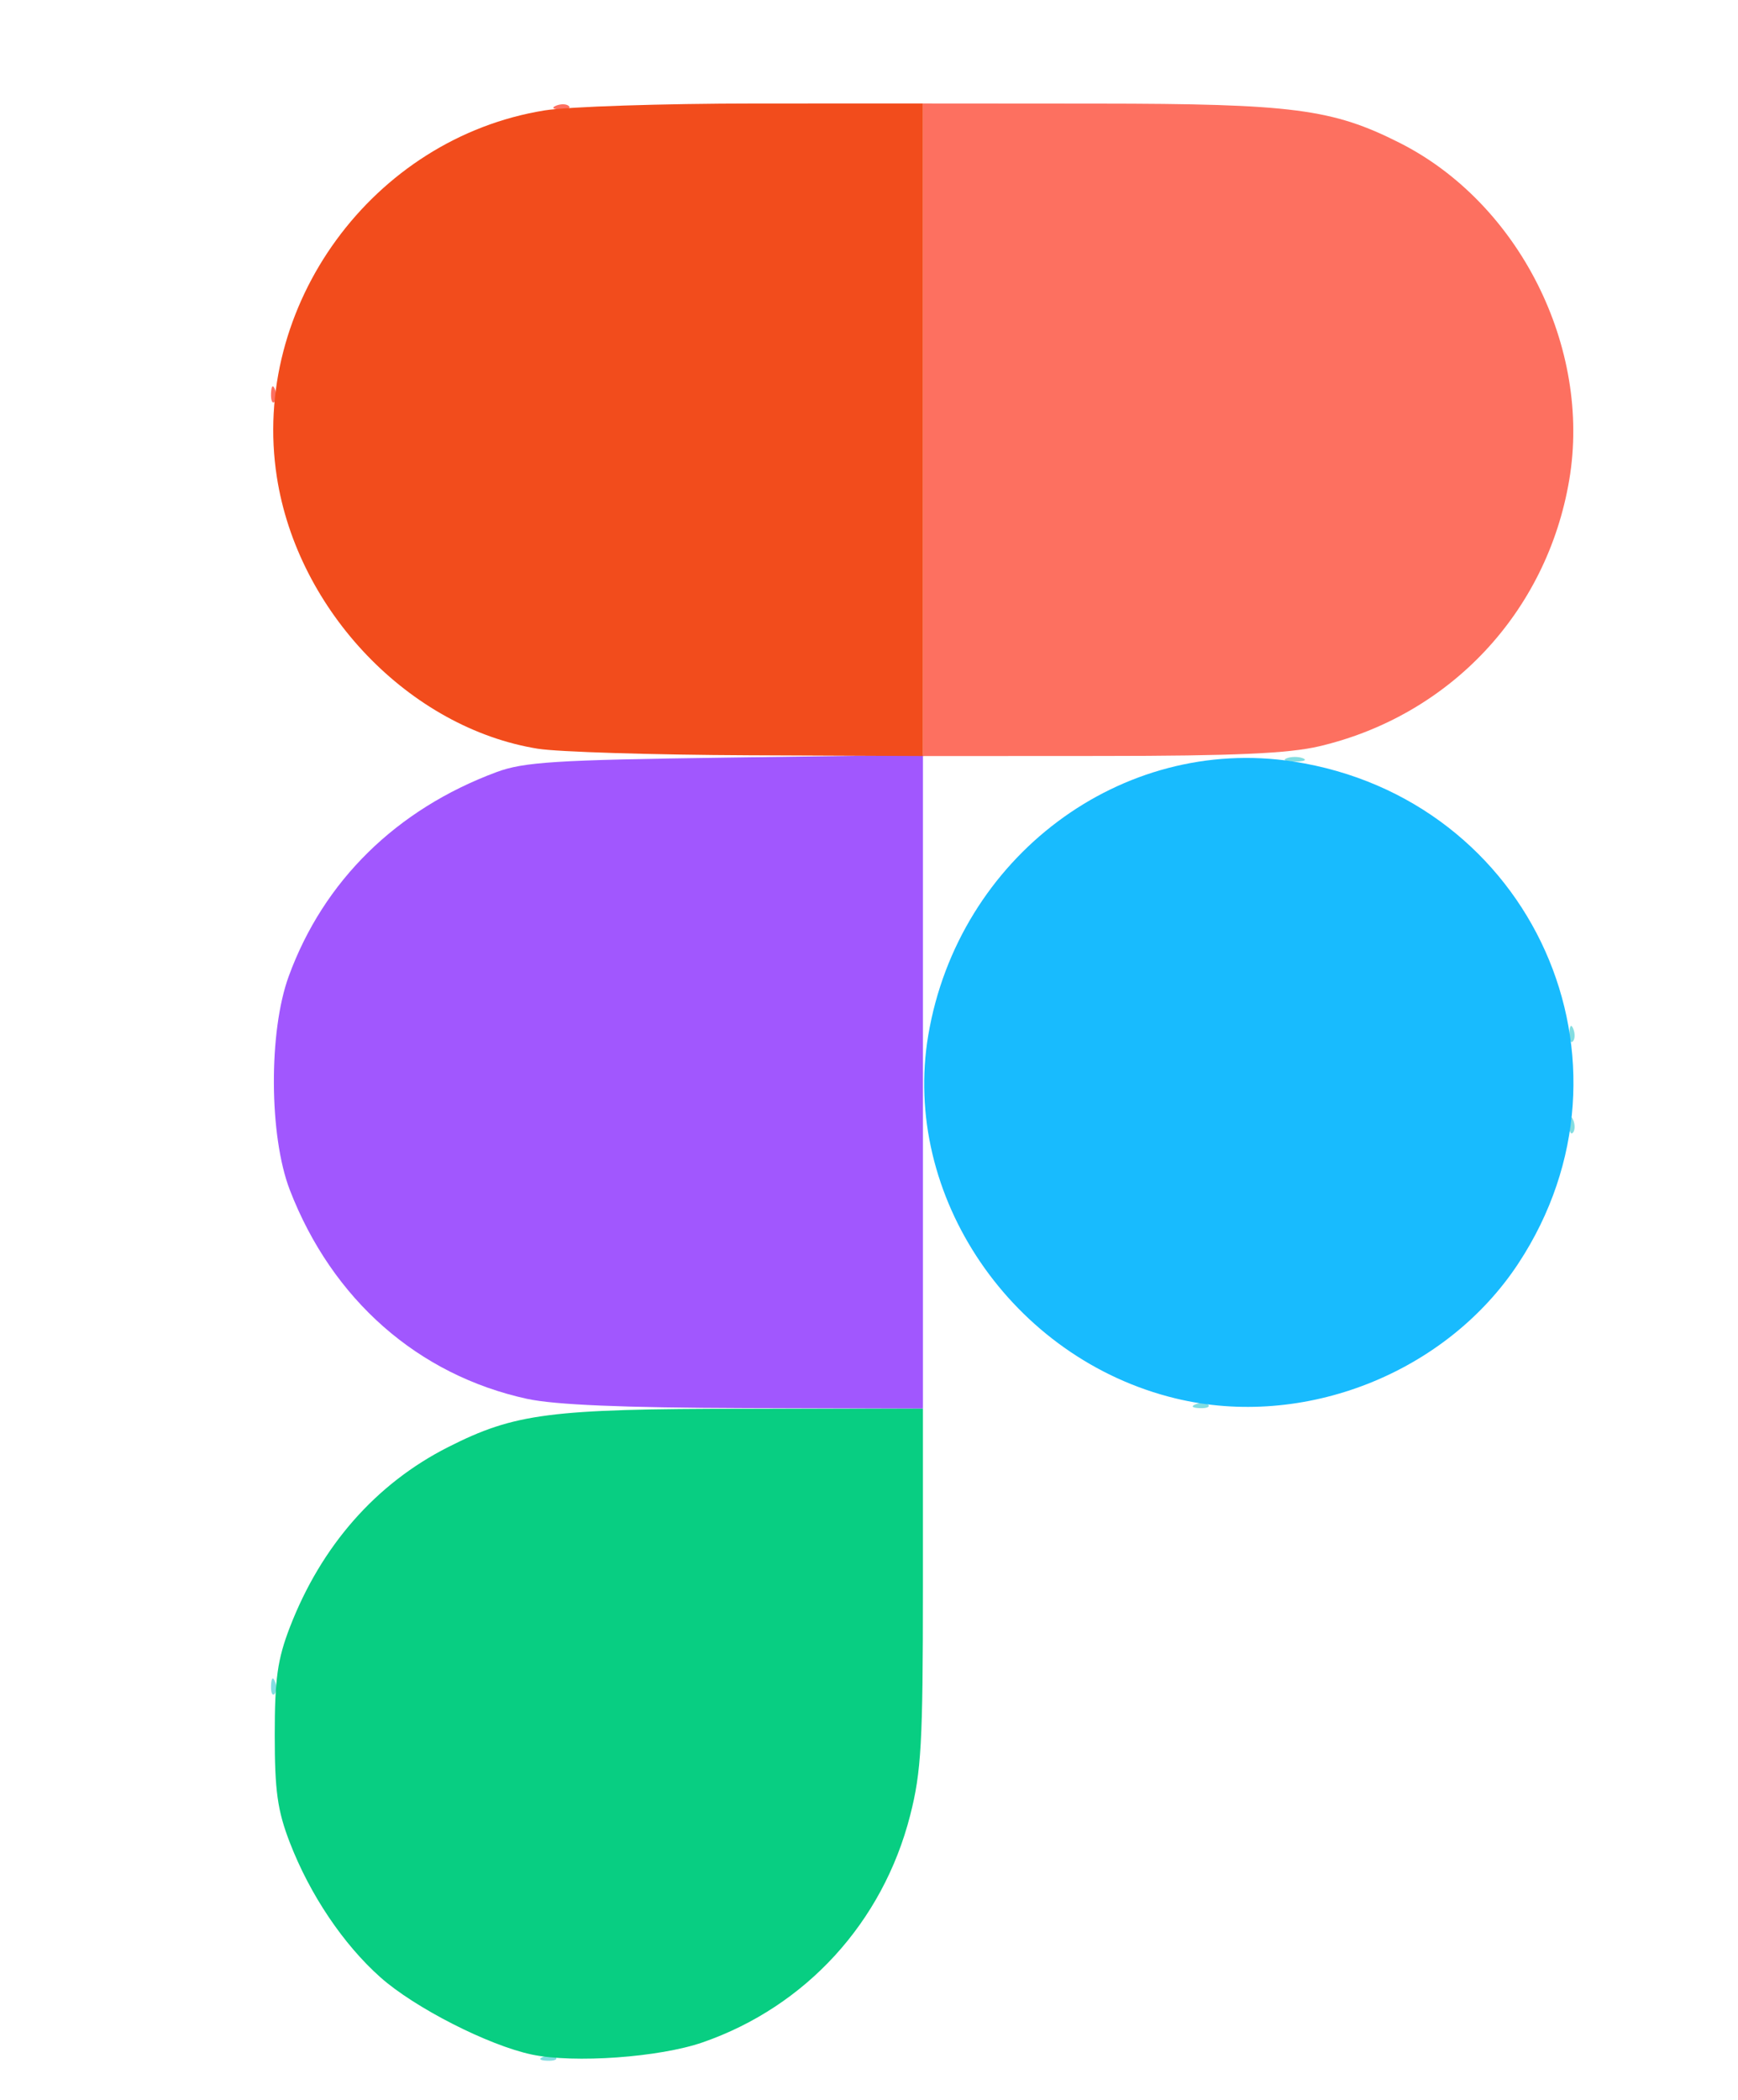 <?xml version="1.0" encoding="UTF-8" standalone="no"?>
<!-- Created with Inkscape (http://www.inkscape.org/) -->

<svg
   width="9.374mm"
   height="11.322mm"
   viewBox="0 0 9.374 11.322"
   version="1.1"
   id="svg1"
   xml:space="preserve"
   xmlns="http://www.w3.org/2000/svg"
   xmlns:svg="http://www.w3.org/2000/svg"><defs
     id="defs1" /><g
     id="layer1"
     transform="translate(189.349,-480.922)"><g
       id="g92"><rect
         style="fill:none;fill-opacity:1;stroke:none;stroke-width:0.321;stroke-dasharray:none;stroke-opacity:1"
         id="rect47-2-9-9"
         width="9.374"
         height="11.322"
         x="-189.349"
         y="480.922" /><g
         id="g59"
         transform="translate(-28.793,-24.719)"><g
           id="g73"
           transform="translate(9.889,7.562)"><g
             id="g74"
             transform="translate(3.455,118.229)" /><g
             id="g81"
             transform="translate(57.561,103.725)"><g
               id="g88"
               transform="matrix(0.133,0,0,0.133,-176.097,321.776)"><path
                 style="fill:#82dde1"
                 d="m -368.26,629.089 c 0.191,-0.076 0.419,-0.067 0.507,0.021 0.088,0.088 -0.068,0.15 -0.347,0.139 -0.308,-0.013 -0.371,-0.075 -0.16,-0.16 z m -11.042,-15.055 c 0.013,-0.308 0.075,-0.371 0.16,-0.16 0.076,0.191 0.067,0.419 -0.021,0.507 -0.088,0.088 -0.15,-0.068 -0.139,-0.347 z m 37.5,-11.403 c 0.191,-0.076 0.419,-0.067 0.507,0.021 0.088,0.088 -0.068,0.15 -0.347,0.139 -0.308,-0.013 -0.371,-0.075 -0.16,-0.16 z m 15.152,-11.351 c 0.013,-0.308 0.075,-0.371 0.16,-0.16 0.076,0.191 0.067,0.419 -0.021,0.507 -0.088,0.088 -0.15,-0.068 -0.139,-0.347 z m 0,-3.704 c 0.013,-0.308 0.075,-0.371 0.16,-0.16 0.076,0.191 0.067,0.419 -0.021,0.507 -0.088,0.088 -0.15,-0.068 -0.139,-0.347 z m -11.464,-11.133 c 0.182,-0.073 0.48,-0.073 0.661,0 0.182,0.073 0.033,0.133 -0.331,0.133 -0.364,0 -0.513,-0.06 -0.331,-0.133 z"
                 id="path86" /><path
                 style="fill:#a157fe"
                 d="m -368.909,602.416 c -4.432,-0.964 -7.913,-4.025 -9.63,-8.468 -0.844,-2.186 -0.867,-6.416 -0.046,-8.665 1.413,-3.87 4.365,-6.771 8.427,-8.28 1.105,-0.411 2.406,-0.493 9.289,-0.587 l 8.004,-0.11 v 13.252 13.252 l -7.21,-0.021 c -4.952,-0.015 -7.719,-0.132 -8.834,-0.374 z"
                 id="path85" /><path
                 style="fill:#18bbfe"
                 d="m -342.62,602.396 c -6.632,-1.607 -11.132,-8.218 -10.028,-14.733 1.223,-7.218 7.833,-12.165 14.813,-11.087 9.689,1.496 14.482,12.194 9.116,20.348 -2.933,4.456 -8.709,6.73 -13.901,5.472 z"
                 id="path84" /><path
                 style="fill:#fd7060"
                 d="m -352.865,563.124 v -13.229 l 7.078,0.005 c 7.917,0.005 9.525,0.214 12.254,1.591 4.843,2.445 7.787,8.296 6.877,13.67 -0.907,5.358 -4.837,9.546 -10.132,10.794 -1.245,0.294 -3.445,0.392 -8.866,0.394 l -7.21,0.004 z m -26.437,-1.477 c 0.013,-0.308 0.075,-0.371 0.16,-0.16 0.076,0.191 0.067,0.419 -0.021,0.507 -0.088,0.088 -0.15,-0.068 -0.139,-0.347 z m 11.571,-11.668 c 0.191,-0.076 0.419,-0.067 0.507,0.021 0.088,0.088 -0.068,0.15 -0.347,0.139 -0.308,-0.013 -0.371,-0.075 -0.16,-0.16 z"
                 id="path83" /><path
                 style="fill:#f24c1c"
                 d="m -368.475,576.057 c -5.194,-0.836 -9.747,-5.572 -10.591,-11.017 -1.077,-6.939 3.89,-13.739 10.856,-14.864 0.946,-0.153 4.786,-0.279 8.533,-0.28 l 6.813,-0.002 v 13.229 13.229 l -7.078,-0.031 c -3.893,-0.017 -7.732,-0.136 -8.533,-0.265 z"
                 id="path82" /><path
                 style="fill:#08ce82"
                 d="m -368.725,628.998 c -1.762,-0.372 -4.752,-1.896 -6.141,-3.131 -1.505,-1.338 -2.857,-3.349 -3.673,-5.461 -0.502,-1.298 -0.613,-2.094 -0.613,-4.366 0,-2.272 0.112,-3.067 0.613,-4.366 1.276,-3.304 3.491,-5.823 6.422,-7.306 2.702,-1.367 4.114,-1.549 12.041,-1.553 l 7.21,-0.004 v 7.234 c 0,6.319 -0.066,7.49 -0.519,9.261 -1.108,4.333 -4.228,7.745 -8.411,9.197 -1.753,0.609 -5.218,0.856 -6.93,0.495 z"
                 id="path81" /></g></g></g></g></g></g></svg>
